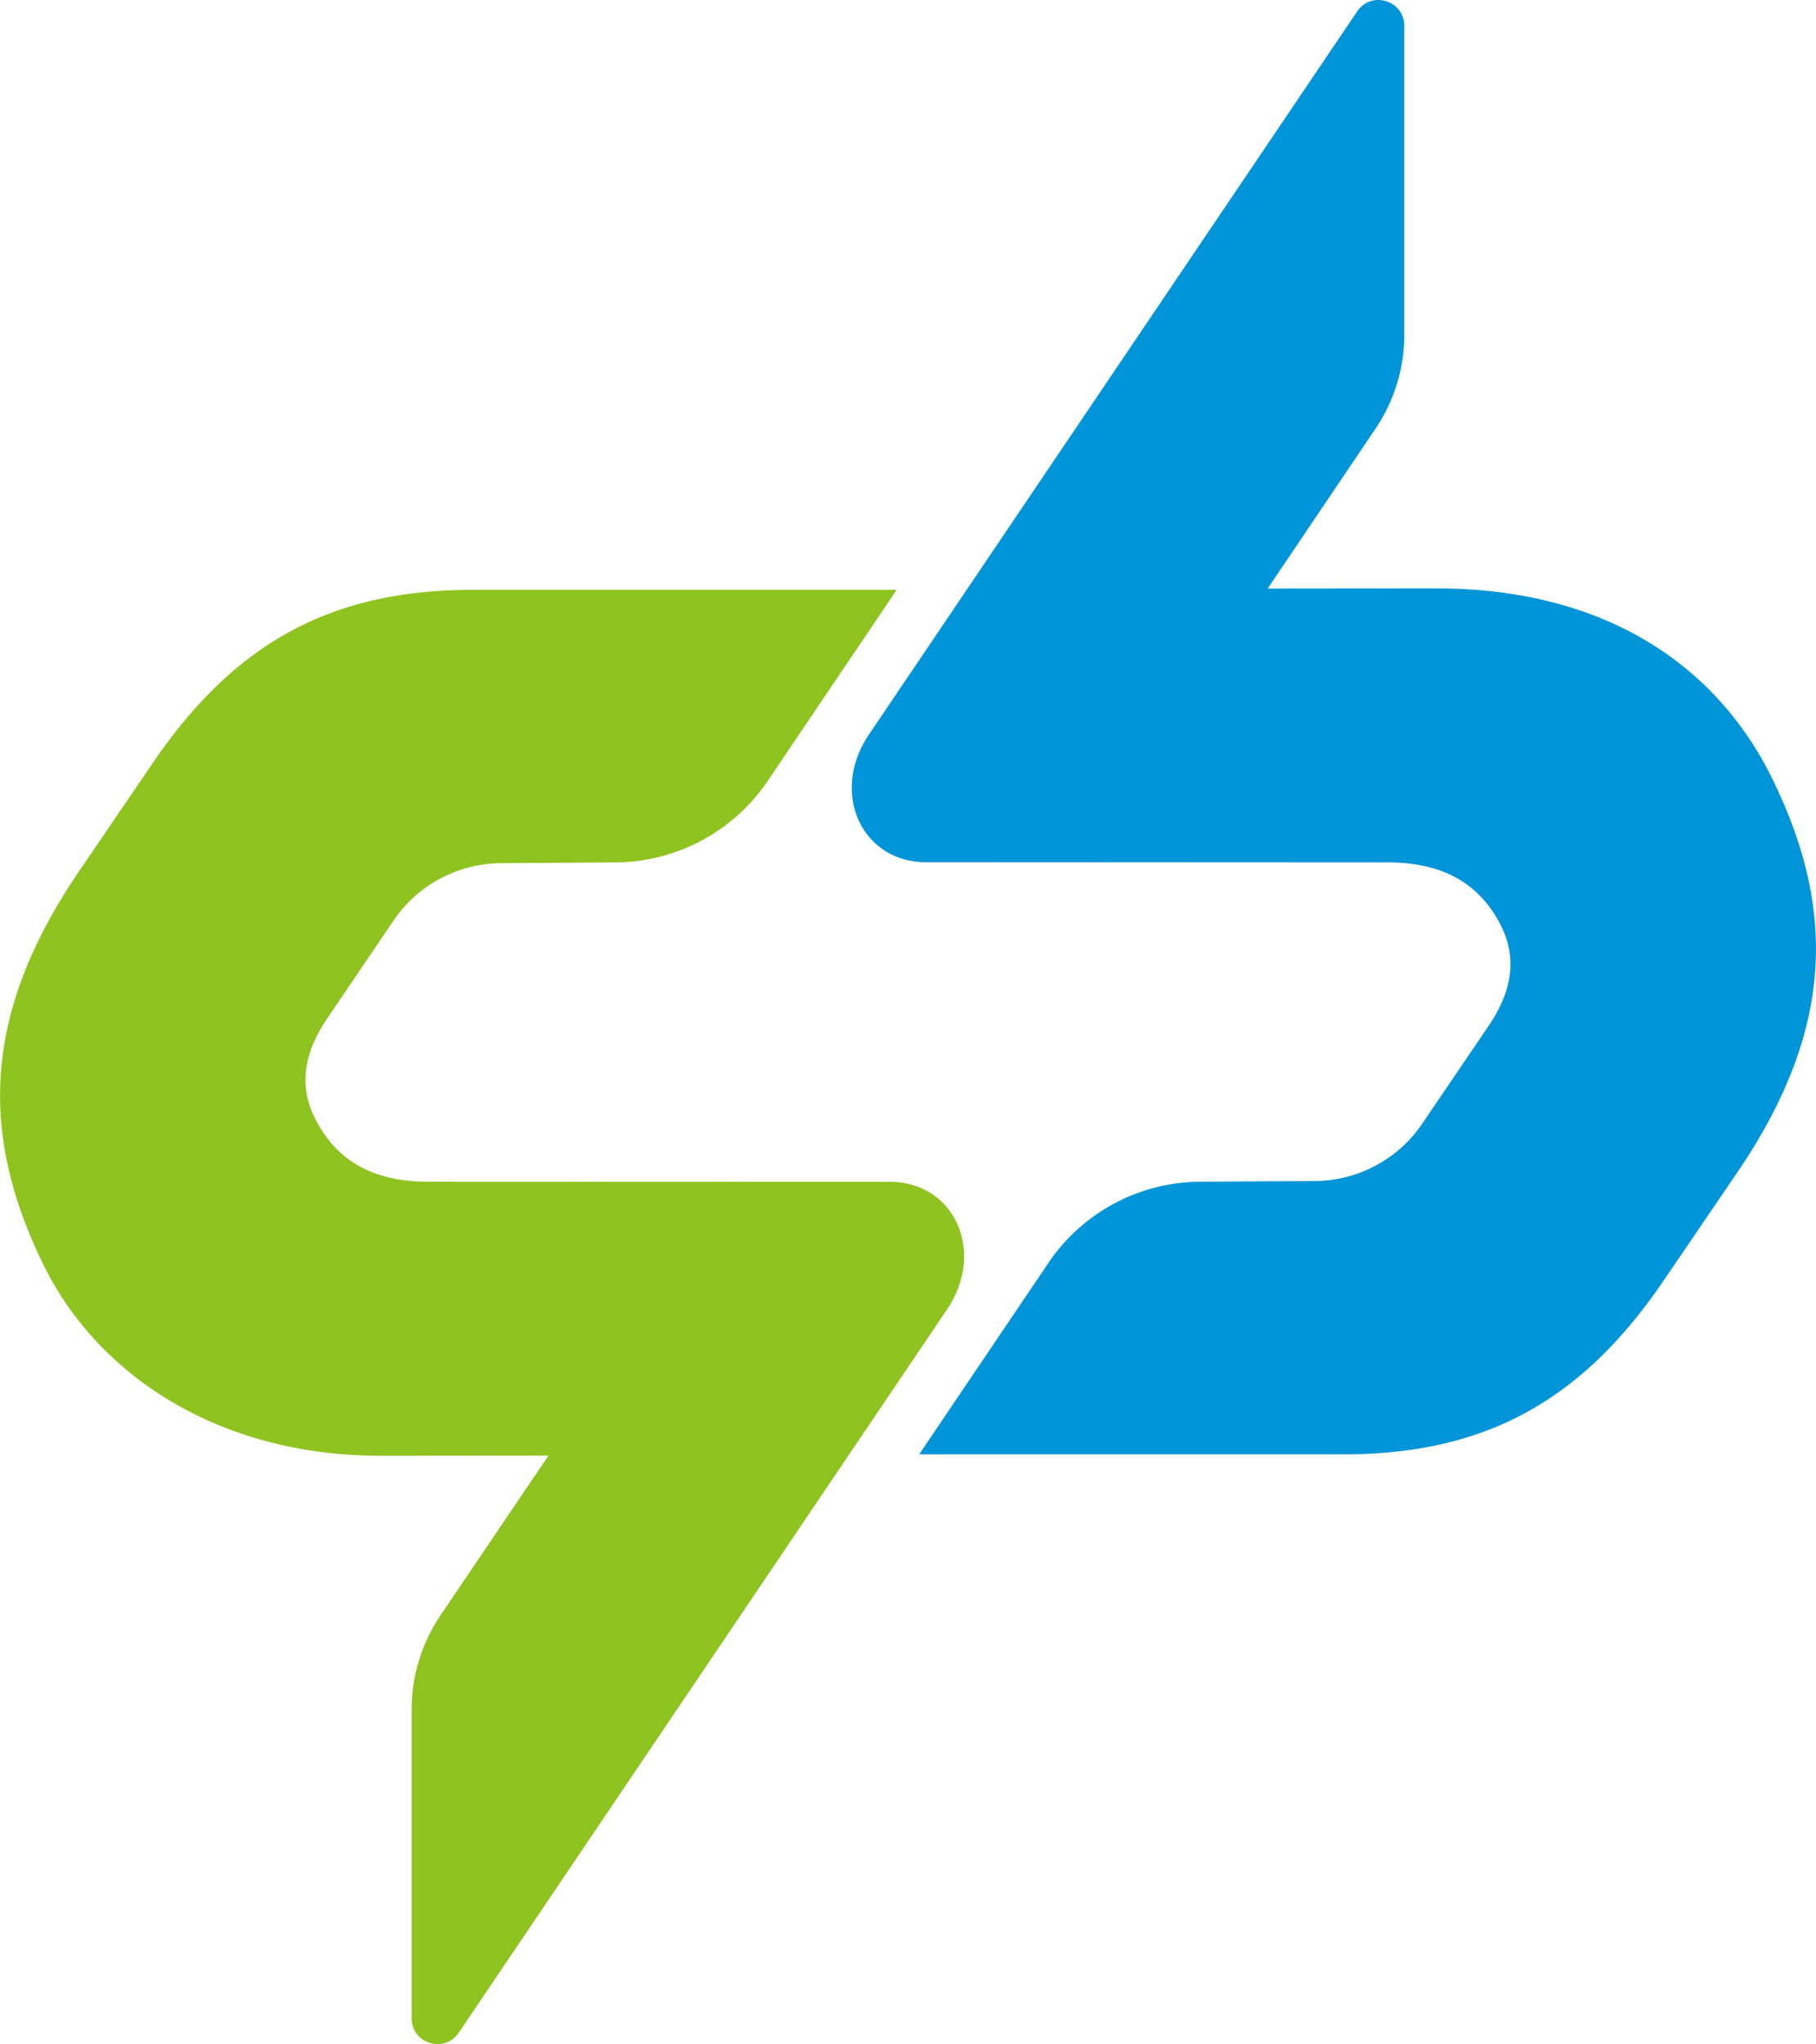 <svg xmlns="http://www.w3.org/2000/svg" viewBox="0 0 23.505 26.458">
  <path fill="#8fc31f" d="m11.512 15.298-5.936-.002c-.77.009-1.217-.292-1.48-.783-.22-.41-.186-.823.11-1.287l.884-1.305a1.694 1.694 0 0 1 1.4-.748l1.474-.01a2.396 2.396 0 0 0 1.972-1.054l1.67-2.474H6.122c-1.783 0-3.062.641-4.157 2.259l-.966 1.419c-1.246 1.85-1.246 3.4-.438 5.055.703 1.438 2.275 2.473 4.355 2.475l2.183-.002L5.7 20.91c-.238.356-.37.774-.372 1.203v4.012c0 .329.426.458.61.186l6.326-9.371c.497-.752.083-1.643-.749-1.643" style="display:inline;stroke-width:.435"/>
  <path fill="#0095d8" d="m11.994 11.16 5.934.003c.769-.009 1.217.292 1.48.781.22.413.187.825-.11 1.289l-.885 1.305a1.693 1.693 0 0 1-1.4.749l-1.474.009a2.387 2.387 0 0 0-1.97 1.052l-1.672 2.477h5.486c1.782 0 3.062-.642 4.157-2.26l.967-1.42c1.246-1.849 1.245-3.399.437-5.056-.701-1.436-2.122-2.473-4.356-2.473l-2.18.002 1.396-2.07c.24-.355.37-.775.372-1.202V.335c0-.33-.427-.46-.61-.187l-6.326 9.37c-.498.753-.084 1.643.75 1.643" style="display:inline;stroke-width:.435"/>
</svg>
